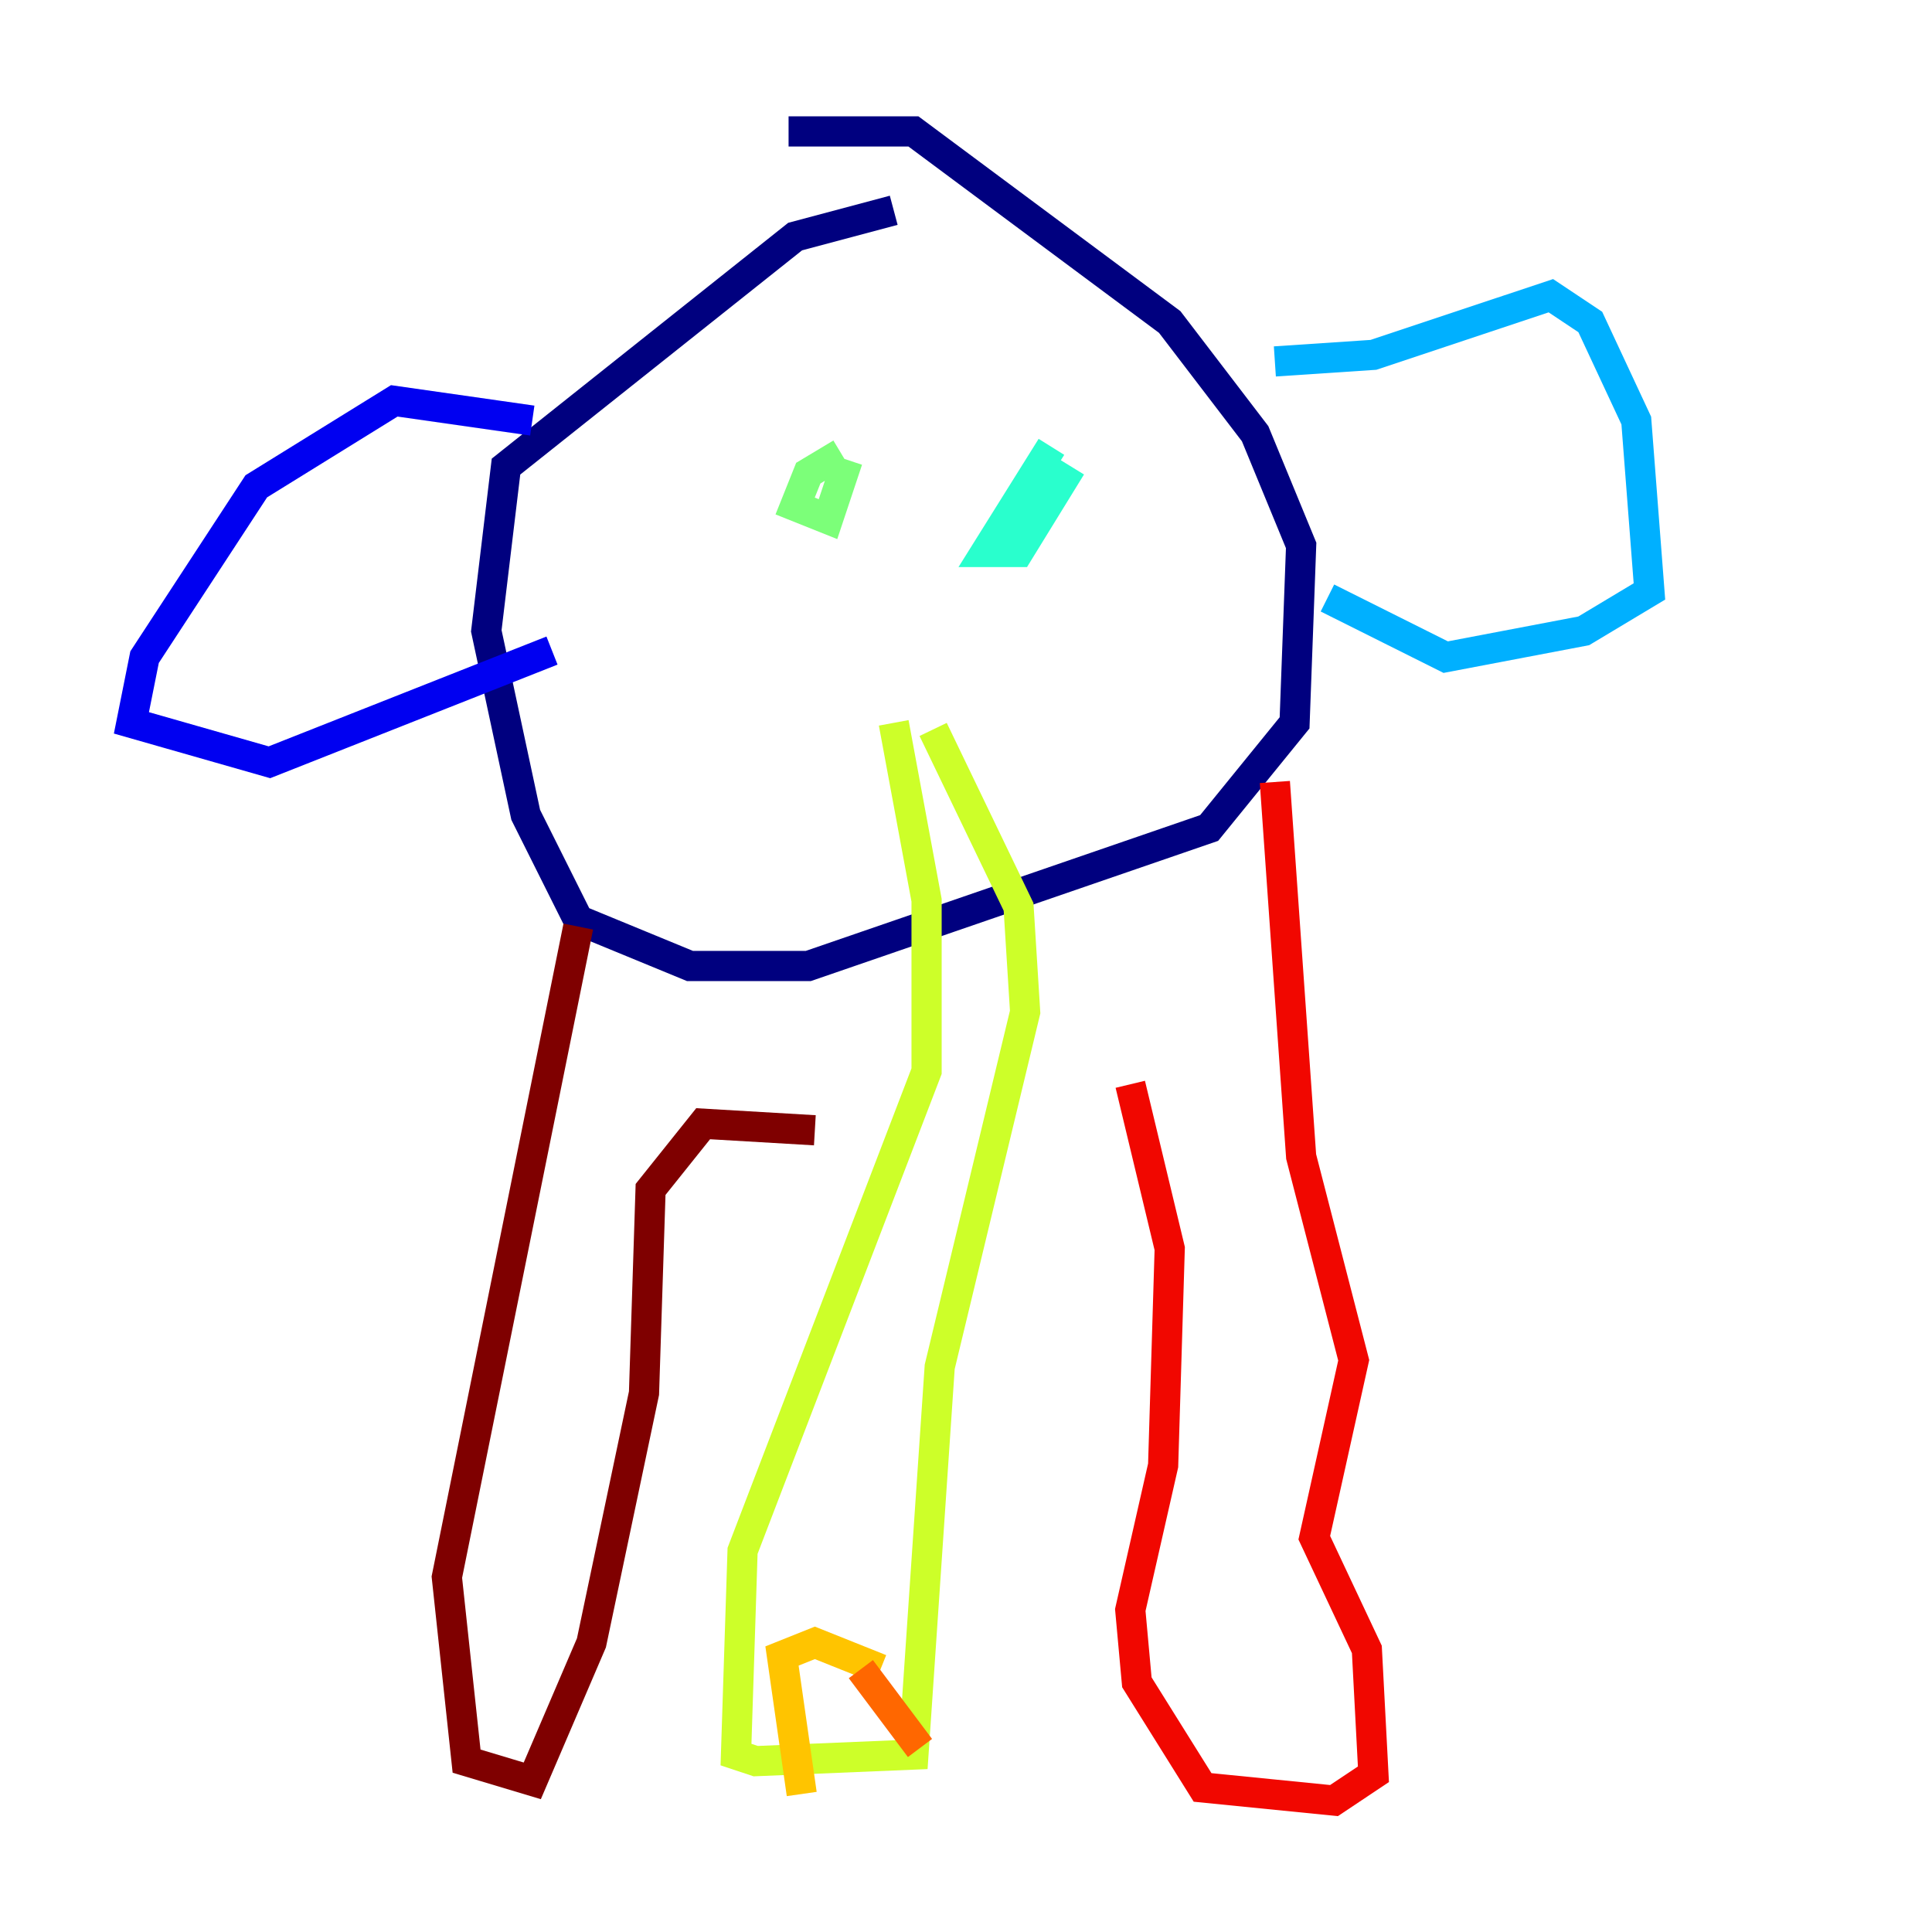 <?xml version="1.0" encoding="utf-8" ?>
<svg baseProfile="tiny" height="128" version="1.2" viewBox="0,0,128,128" width="128" xmlns="http://www.w3.org/2000/svg" xmlns:ev="http://www.w3.org/2001/xml-events" xmlns:xlink="http://www.w3.org/1999/xlink"><defs /><polyline fill="none" points="59.211,13.932 52.68,15.674 33.524,30.912 32.218,41.796 34.83,53.986 38.313,60.952 45.714,64.0 53.551,64.0 80.109,54.857 85.769,47.891 86.204,36.136 83.156,28.735 77.497,21.333 60.517,8.707 52.245,8.707" stroke="#00007f" stroke-width="2" /><polyline fill="none" points="35.265,27.864 26.122,26.558 16.98,32.218 9.578,43.537 8.707,47.891 17.85,50.503 36.571,43.102" stroke="#0000f1" stroke-width="2" /><polyline fill="none" points="86.204,21.333 86.204,21.333" stroke="#004cff" stroke-width="2" /><polyline fill="none" points="84.463,23.946 90.993,23.51 102.748,19.592 105.361,21.333 108.408,27.864 109.279,39.184 104.925,41.796 95.782,43.537 87.946,39.619" stroke="#00b0ff" stroke-width="2" /><polyline fill="none" points="69.66,29.605 65.306,36.571 67.483,36.571 70.966,30.912" stroke="#29ffcd" stroke-width="2" /><polyline fill="none" points="55.728,30.041 53.551,31.347 52.68,33.524 54.857,34.395 56.163,30.476" stroke="#7cff79" stroke-width="2" /><polyline fill="none" points="59.211,47.891 61.388,59.646 61.388,70.966 49.197,102.748 48.762,116.245 50.068,116.68 60.517,116.245 62.258,90.558 67.918,67.048 67.483,60.082 61.823,48.327" stroke="#cdff29" stroke-width="2" /><polyline fill="none" points="58.34,110.585 53.986,108.844 51.809,109.714 53.116,118.857" stroke="#ffc400" stroke-width="2" /><polyline fill="none" points="57.034,110.585 60.952,115.809" stroke="#ff6700" stroke-width="2" /><polyline fill="none" points="84.463,51.809 86.204,76.626 89.687,90.122 87.075,101.878 90.558,109.279 90.993,117.551 88.381,119.293 79.674,118.422 75.32,111.456 74.884,106.667 77.061,97.088 77.497,82.721 74.884,71.837" stroke="#f10700" stroke-width="2" /><polyline fill="none" points="38.313,61.388 29.605,104.49 30.912,116.68 35.265,117.986 39.184,108.844 42.667,92.299 43.102,78.803 46.585,74.449 53.986,74.884" stroke="#7f0000" stroke-width="2" /></svg>